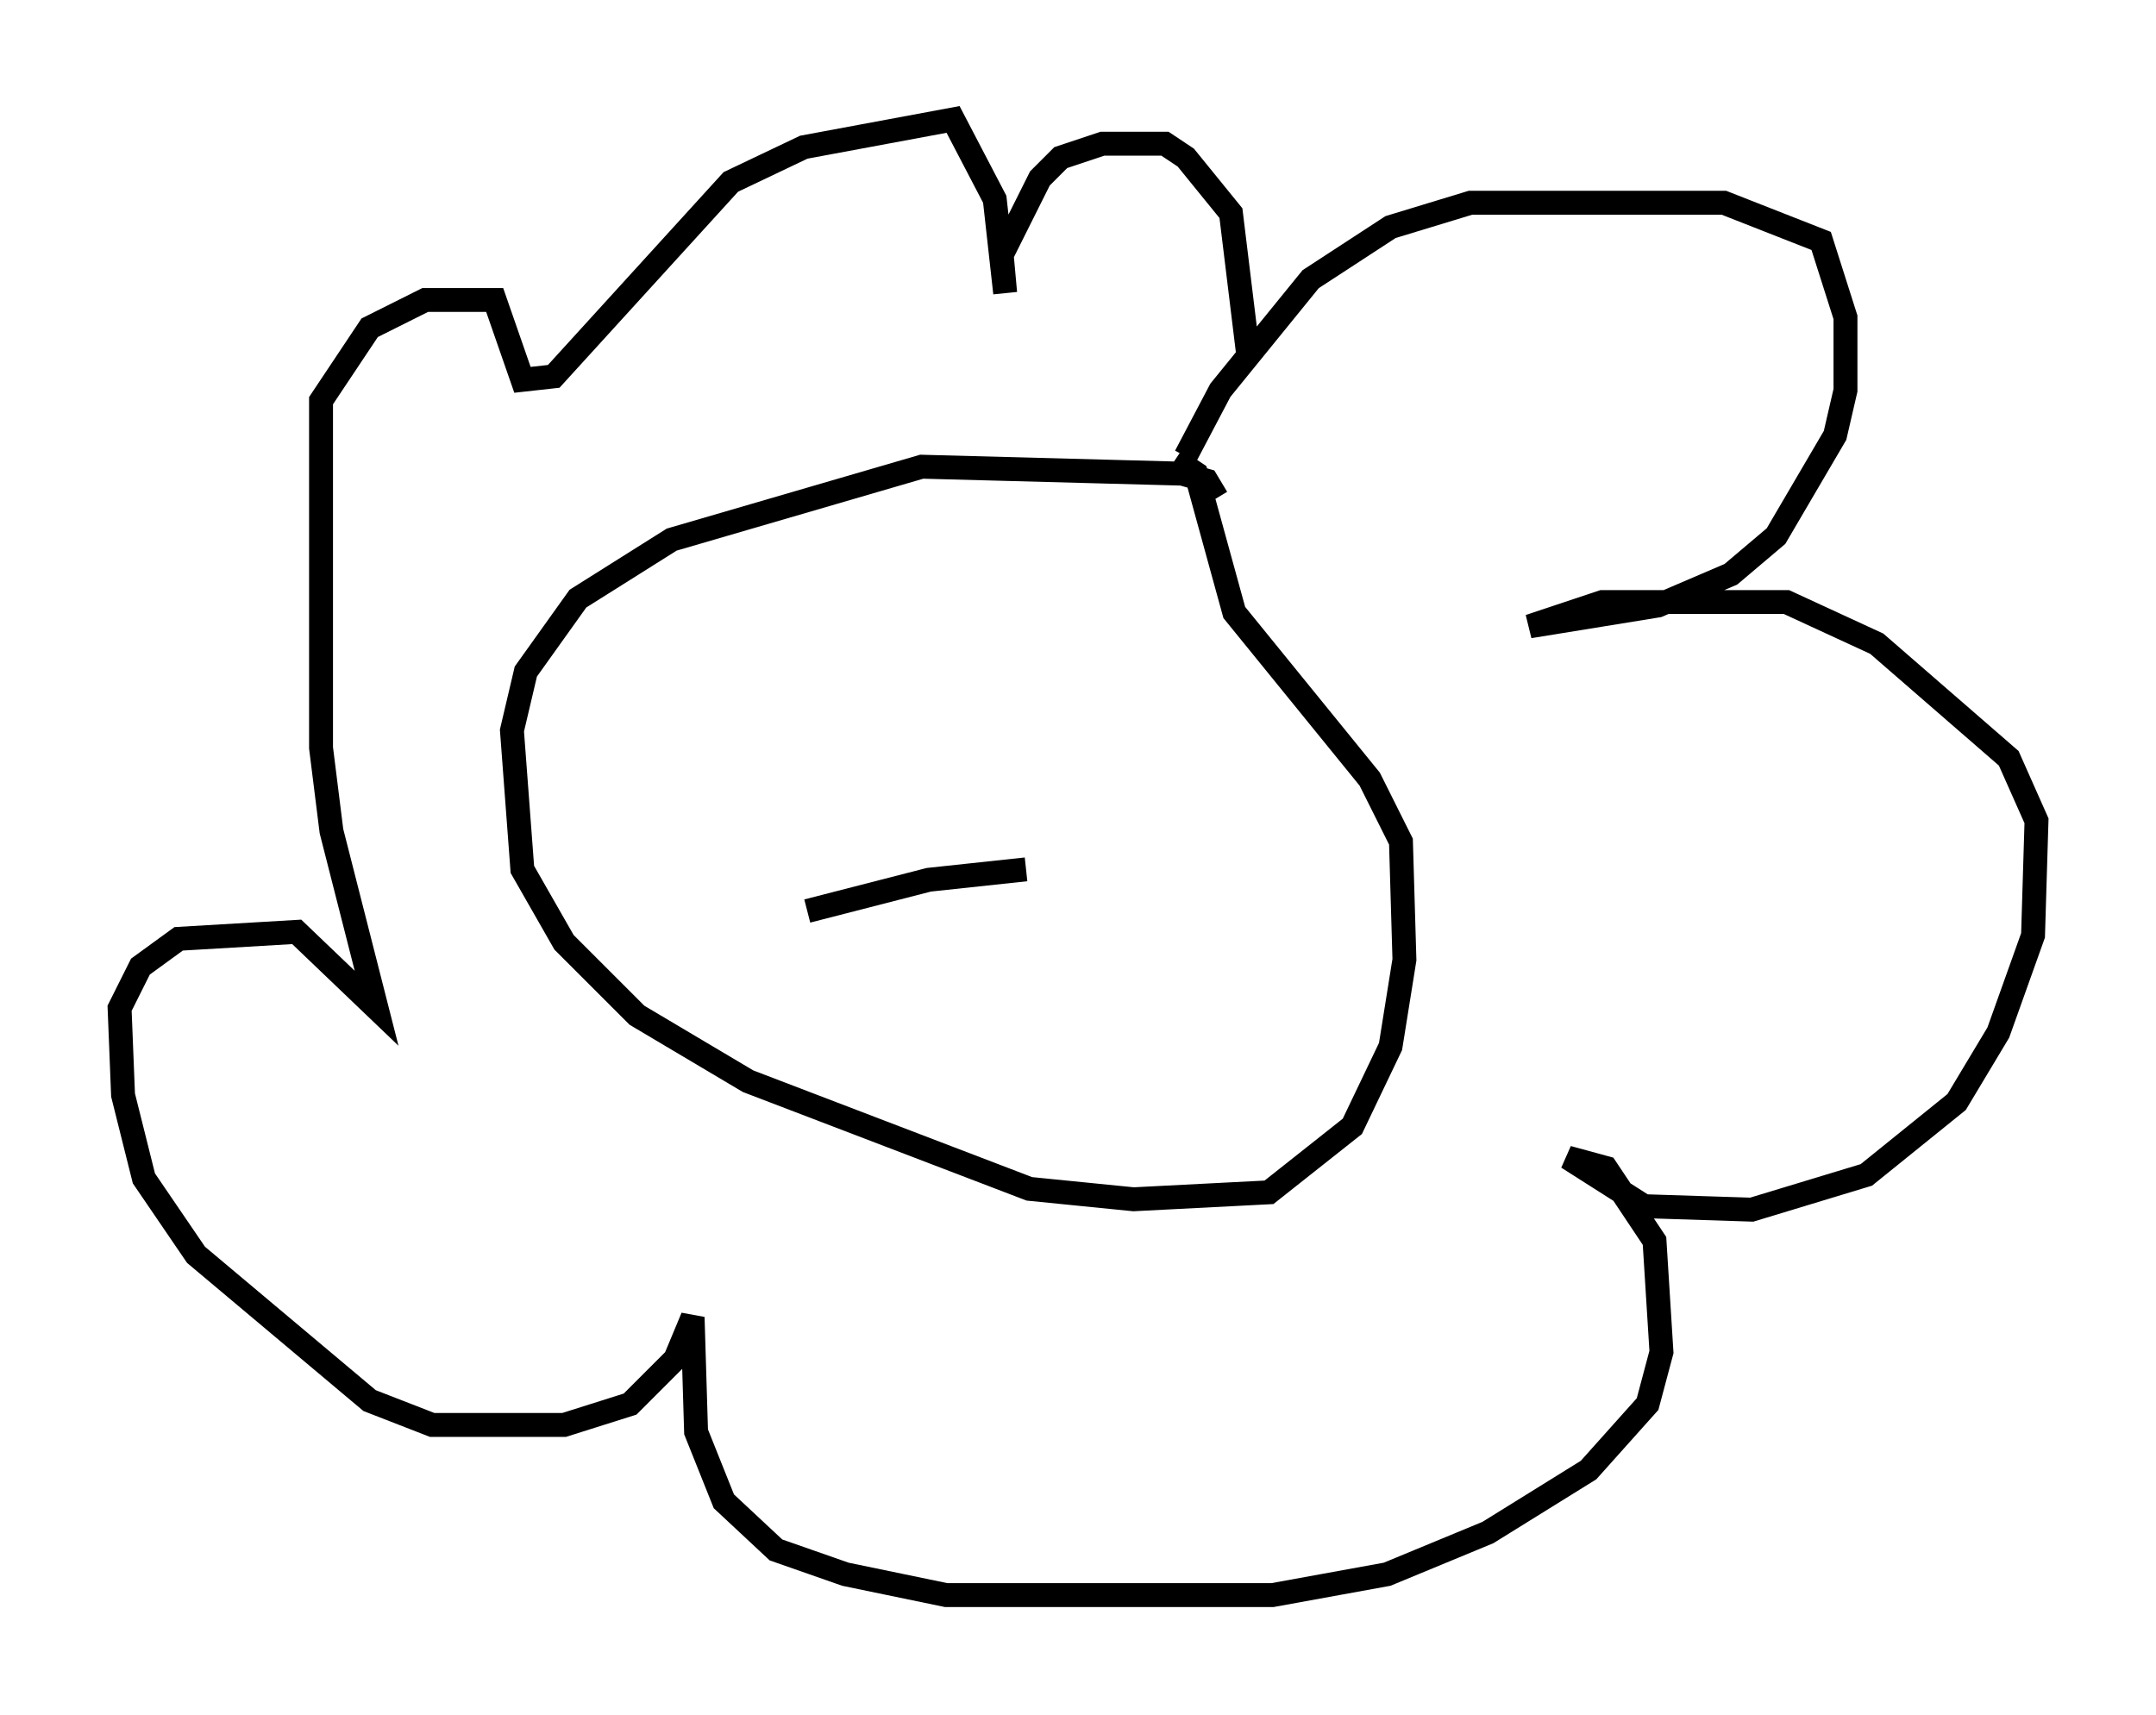 <?xml version="1.0" encoding="utf-8" ?>
<svg baseProfile="full" height="71.732" version="1.1" width="90.179" xmlns="http://www.w3.org/2000/svg" xmlns:ev="http://www.w3.org/2001/xml-events" xmlns:xlink="http://www.w3.org/1999/xlink"><defs /><rect fill="white" height="71.732" width="90.179" x="0" y="0" /><path d="M50.464, 22.43 m0.436, -1.598 l-0.436, -0.726 -1.017, -0.291 l-10.894, -0.291 -10.458, 3.05 l-3.922, 2.469 -2.179, 3.05 l-0.581, 2.469 0.436, 5.81 l1.743, 3.05 3.05, 3.05 l4.648, 2.76 11.765, 4.503 l4.358, 0.436 5.665, -0.291 l3.486, -2.76 1.598, -3.341 l0.581, -3.631 -0.145, -4.939 l-1.307, -2.615 -5.665, -6.972 l-1.598, -5.81 -0.872, -0.581 m0.436, -0.145 l1.453, -2.76 3.777, -4.648 l3.341, -2.179 3.341, -1.017 l10.603, 0.0 4.067, 1.598 l1.017, 3.196 0.0, 3.05 l-0.436, 1.888 -2.469, 4.212 l-1.888, 1.598 -3.05, 1.307 l-5.374, 0.872 3.05, -1.017 l7.698, 0.0 3.777, 1.743 l5.52, 4.793 1.162, 2.615 l-0.145, 4.793 -1.453, 4.067 l-1.743, 2.905 -3.777, 3.05 l-4.793, 1.453 -4.503, -0.145 l-3.196, -2.034 1.598, 0.436 l2.034, 3.05 0.291, 4.648 l-0.581, 2.179 -2.469, 2.76 l-4.212, 2.615 -4.212, 1.743 l-4.793, 0.872 -13.654, 0.0 l-4.212, -0.872 -2.905, -1.017 l-2.179, -2.034 -1.162, -2.905 l-0.145, -4.793 -0.726, 1.743 l-1.888, 1.888 -2.76, 0.872 l-5.52, 0.0 -2.615, -1.017 l-7.263, -6.101 -2.179, -3.196 l-0.872, -3.486 -0.145, -3.631 l0.872, -1.743 1.598, -1.162 l4.939, -0.291 3.341, 3.196 l-1.888, -7.408 -0.436, -3.486 l0.0, -14.525 2.034, -3.05 l2.324, -1.162 2.905, 0.0 l1.162, 3.341 1.307, -0.145 l7.408, -8.134 3.05, -1.453 l6.246, -1.162 1.743, 3.341 l0.436, 3.922 -0.145, -1.598 l1.598, -3.196 0.872, -0.872 l1.743, -0.581 2.615, 0.0 l0.872, 0.581 1.888, 2.324 l0.726, 5.955 m-18.447, 23.24 l5.084, -1.307 4.067, -0.436 " fill="none" stroke="black" stroke-width="1" /></svg>